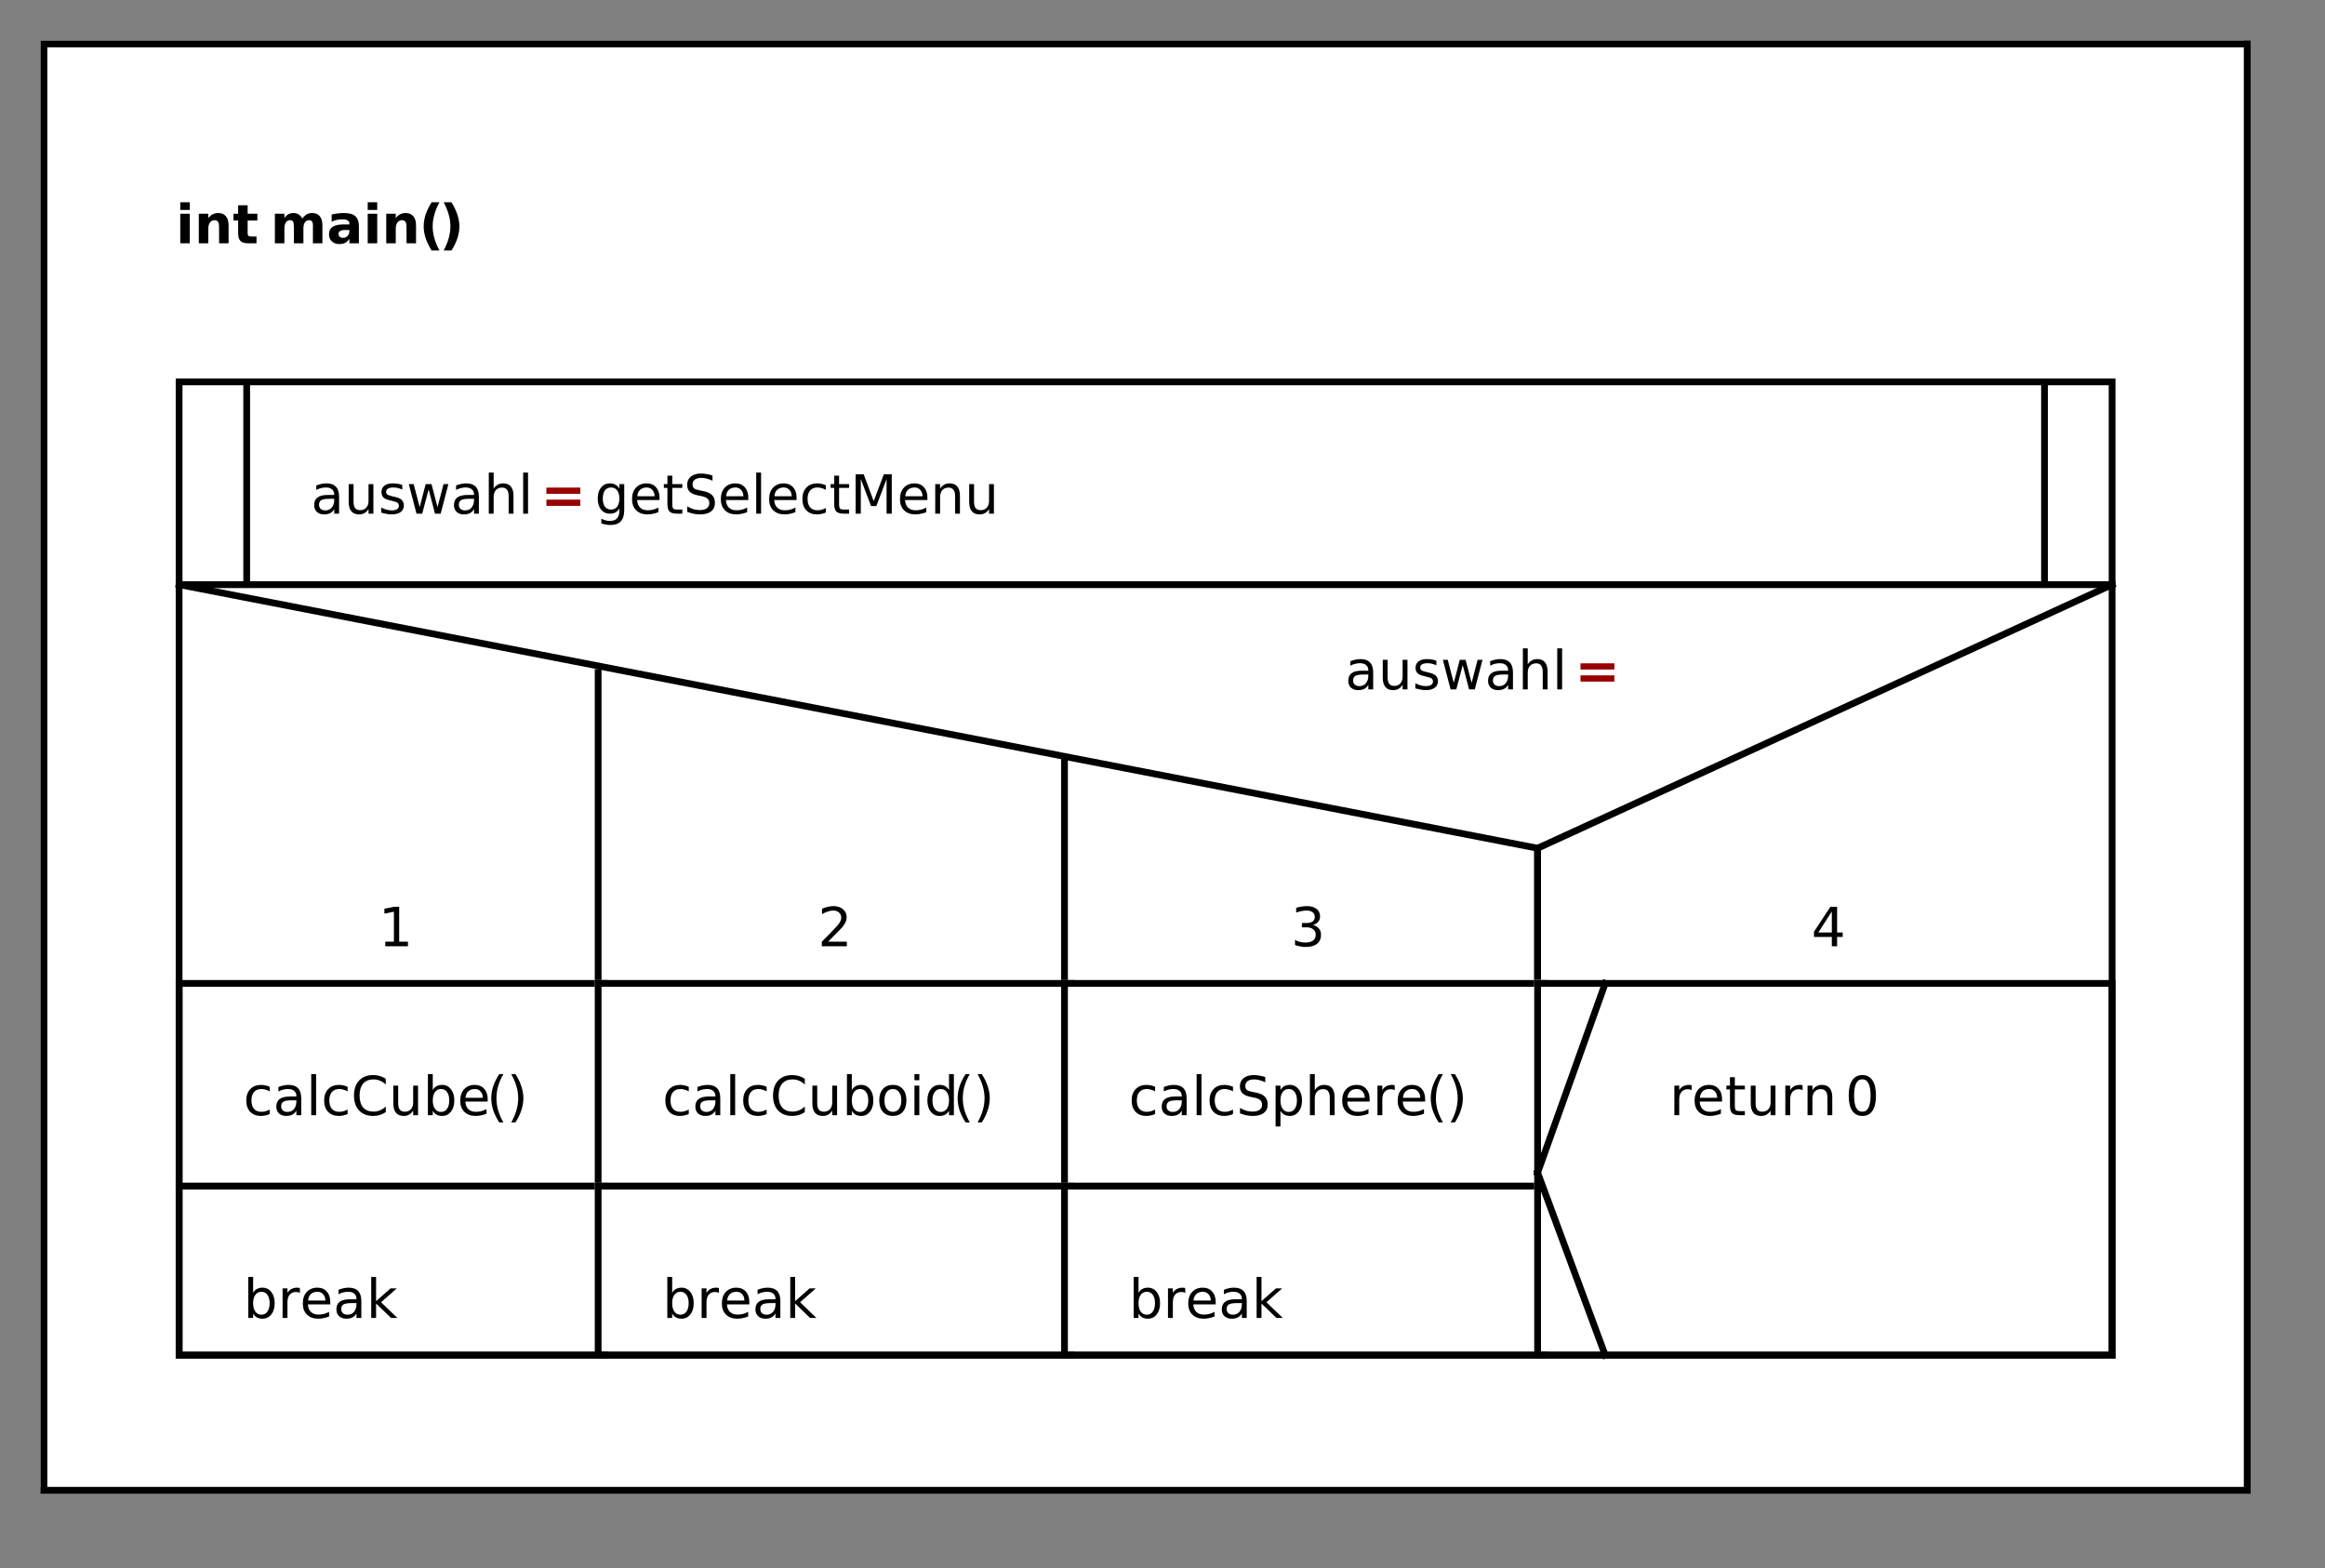 <?xml version="1.0" standalone="no"?>

<svg 
     version="1.1"
     baseProfile="full"
     xmlns="http://www.w3.org/2000/svg"
     xmlns:xlink="http://www.w3.org/1999/xlink"
     xmlns:ev="http://www.w3.org/2001/xml-events"
     x="0px"
     y="0px"
     width="344px"
     height="232px"
     viewBox="0 0 344 232"
     >
<rect x="0" y="0" width="344" height="232" fill="#808080" stroke="none"/>
<title></title>
<desc>Creator: FreeHEP Graphics2D Driver Producer: org.freehep.graphicsio.svg.SVGGraphics2D Revision: 12753  Source:  Date: Freitag, 17. April 2020 um 12:33:12 Mitteleuropäische Sommerzeit</desc>
<g stroke-dashoffset="0" stroke-linejoin="miter" stroke-dasharray="none" stroke-width="1" stroke-linecap="square" stroke-miterlimit="10">
<g fill="#ffffff" fill-rule="nonzero" fill-opacity="1" stroke="none">
  <path d="M 6 6 L 332 6 L 332 220 L 6 220 L 6 6 z"/>
</g> <!-- drawing style -->
<g fill="#000000" fill-rule="nonzero" fill-opacity="1" stroke="none">
  <path d="M 26.672 31.625 L 28.078 31.625 L 28.078 36 L 26.672 36 L 26.672 31.625 z M 26.672 29.922 L 28.078 29.922 L 28.078 31.062 L 26.672 31.062 L 26.672 29.922 z M 33.82 33.328 L 33.82 36 L 32.414 36 L 32.414 35.562 L 32.414 33.953 Q 32.414 33.391 32.383 33.188 Q 32.352 32.969 32.289 32.859 Q 32.211 32.719 32.07 32.656 Q 31.93 32.578 31.758 32.578 Q 31.32 32.578 31.07 32.922 Q 30.82 33.25 30.82 33.844 L 30.82 36 L 29.414 36 L 29.414 31.625 L 30.82 31.625 L 30.82 32.266 Q 31.133 31.875 31.477 31.703 Q 31.836 31.516 32.273 31.516 Q 33.023 31.516 33.414 31.984 Q 33.82 32.453 33.82 33.328 z M 36.641 30.375 L 36.641 31.625 L 38.078 31.625 L 38.078 32.625 L 36.641 32.625 L 36.641 34.484 Q 36.641 34.781 36.75 34.891 Q 36.875 35 37.234 35 L 37.953 35 L 37.953 36 L 36.766 36 Q 35.938 36 35.578 35.656 Q 35.234 35.312 35.234 34.484 L 35.234 32.625 L 34.547 32.625 L 34.547 31.625 L 35.234 31.625 L 35.234 30.375 L 36.641 30.375 z"/>
</g> <!-- drawing style -->
<g fill="#000000" fill-rule="nonzero" fill-opacity="1" stroke="none">
  <path d=""/>
</g> <!-- drawing style -->
<g fill="#000000" fill-rule="nonzero" fill-opacity="1" stroke="none">
  <path d="M 44.734 32.344 Q 45 31.938 45.359 31.734 Q 45.719 31.516 46.156 31.516 Q 46.922 31.516 47.312 31.984 Q 47.703 32.453 47.703 33.328 L 47.703 36 L 46.297 36 L 46.297 33.719 Q 46.297 33.672 46.297 33.625 Q 46.312 33.562 46.312 33.453 Q 46.312 32.984 46.172 32.781 Q 46.031 32.578 45.734 32.578 Q 45.328 32.578 45.109 32.906 Q 44.891 33.234 44.891 33.844 L 44.891 36 L 43.484 36 L 43.484 33.719 Q 43.484 32.984 43.359 32.781 Q 43.234 32.578 42.906 32.578 Q 42.516 32.578 42.297 32.906 Q 42.078 33.234 42.078 33.844 L 42.078 36 L 40.672 36 L 40.672 31.625 L 42.078 31.625 L 42.078 32.266 Q 42.328 31.891 42.656 31.703 Q 43 31.516 43.406 31.516 Q 43.859 31.516 44.203 31.734 Q 44.547 31.953 44.734 32.344 z M 50.977 34.031 Q 50.539 34.031 50.305 34.188 Q 50.086 34.328 50.086 34.609 Q 50.086 34.875 50.258 35.031 Q 50.445 35.188 50.758 35.188 Q 51.164 35.188 51.43 34.906 Q 51.695 34.609 51.695 34.188 L 51.695 34.031 L 50.977 34.031 z M 53.102 33.5 L 53.102 36 L 51.695 36 L 51.695 35.344 Q 51.414 35.75 51.055 35.938 Q 50.711 36.109 50.211 36.109 Q 49.523 36.109 49.102 35.719 Q 48.68 35.312 48.68 34.688 Q 48.68 33.922 49.211 33.562 Q 49.742 33.203 50.867 33.203 L 51.695 33.203 L 51.695 33.094 Q 51.695 32.75 51.43 32.609 Q 51.18 32.453 50.617 32.453 Q 50.164 32.453 49.773 32.547 Q 49.398 32.625 49.07 32.812 L 49.07 31.734 Q 49.508 31.625 49.961 31.578 Q 50.414 31.516 50.867 31.516 Q 52.055 31.516 52.57 31.984 Q 53.102 32.453 53.102 33.5 z M 54.406 31.625 L 55.812 31.625 L 55.812 36 L 54.406 36 L 54.406 31.625 z M 54.406 29.922 L 55.812 29.922 L 55.812 31.062 L 54.406 31.062 L 54.406 29.922 z M 61.555 33.328 L 61.555 36 L 60.148 36 L 60.148 35.562 L 60.148 33.953 Q 60.148 33.391 60.117 33.188 Q 60.086 32.969 60.023 32.859 Q 59.945 32.719 59.805 32.656 Q 59.664 32.578 59.492 32.578 Q 59.055 32.578 58.805 32.922 Q 58.555 33.25 58.555 33.844 L 58.555 36 L 57.148 36 L 57.148 31.625 L 58.555 31.625 L 58.555 32.266 Q 58.867 31.875 59.211 31.703 Q 59.57 31.516 60.008 31.516 Q 60.758 31.516 61.148 31.984 Q 61.555 32.453 61.555 33.328 z"/>
</g> <!-- drawing style -->
<g fill="#000000" fill-rule="nonzero" fill-opacity="1" stroke="none">
  <path d="M 65.016 37.062 L 63.859 37.062 Q 63.266 36.094 62.969 35.219 Q 62.688 34.344 62.688 33.5 Q 62.688 32.641 62.969 31.766 Q 63.266 30.891 63.859 29.922 L 65.016 29.922 Q 64.516 30.859 64.266 31.75 Q 64.016 32.625 64.016 33.484 Q 64.016 34.344 64.266 35.234 Q 64.516 36.125 65.016 37.062 z"/>
</g> <!-- drawing style -->
<g fill="#000000" fill-rule="nonzero" fill-opacity="1" stroke="none">
  <path d="M 65.641 37.062 Q 66.141 36.125 66.391 35.234 Q 66.641 34.344 66.641 33.484 Q 66.641 32.625 66.391 31.75 Q 66.141 30.859 65.641 29.922 L 66.797 29.922 Q 67.391 30.891 67.672 31.766 Q 67.969 32.641 67.969 33.5 Q 67.969 34.344 67.688 35.219 Q 67.406 36.094 66.797 37.062 L 65.641 37.062 z"/>
</g> <!-- drawing style -->
<g fill="#ffffff" fill-rule="nonzero" fill-opacity="1" stroke="none">
  <path d="M 26 56 L 312 56 L 312 86 L 26 86 L 26 56 z"/>
</g> <!-- drawing style -->
<g fill="#000000" fill-rule="nonzero" fill-opacity="1" stroke="none">
  <path d="M 48.75 73.797 Q 47.875 73.797 47.531 74 Q 47.203 74.203 47.203 74.672 Q 47.203 75.062 47.453 75.297 Q 47.703 75.516 48.141 75.516 Q 48.734 75.516 49.094 75.094 Q 49.453 74.656 49.453 73.953 L 49.453 73.797 L 48.75 73.797 z M 50.172 73.5 L 50.172 76 L 49.453 76 L 49.453 75.328 Q 49.219 75.734 48.844 75.922 Q 48.484 76.109 47.953 76.109 Q 47.281 76.109 46.875 75.734 Q 46.484 75.359 46.484 74.719 Q 46.484 73.984 46.969 73.609 Q 47.469 73.234 48.453 73.234 L 49.453 73.234 L 49.453 73.172 Q 49.453 72.672 49.125 72.406 Q 48.812 72.125 48.219 72.125 Q 47.844 72.125 47.484 72.219 Q 47.125 72.312 46.797 72.484 L 46.797 71.828 Q 47.203 71.672 47.562 71.594 Q 47.938 71.516 48.297 71.516 Q 49.234 71.516 49.703 72.016 Q 50.172 72.5 50.172 73.5 z M 51.59 74.266 L 51.59 71.625 L 52.309 71.625 L 52.309 74.25 Q 52.309 74.859 52.543 75.172 Q 52.793 75.484 53.277 75.484 Q 53.855 75.484 54.184 75.125 Q 54.527 74.75 54.527 74.109 L 54.527 71.625 L 55.246 71.625 L 55.246 76 L 54.527 76 L 54.527 75.328 Q 54.262 75.719 53.918 75.922 Q 53.574 76.109 53.121 76.109 Q 52.371 76.109 51.98 75.641 Q 51.59 75.172 51.59 74.266 z M 53.387 71.516 L 53.387 71.516 z M 59.52 71.75 L 59.52 72.438 Q 59.207 72.281 58.879 72.203 Q 58.551 72.125 58.207 72.125 Q 57.676 72.125 57.395 72.297 Q 57.129 72.453 57.129 72.781 Q 57.129 73.031 57.316 73.172 Q 57.52 73.312 58.098 73.438 L 58.348 73.5 Q 59.113 73.656 59.426 73.953 Q 59.754 74.25 59.754 74.797 Q 59.754 75.406 59.27 75.766 Q 58.785 76.109 57.941 76.109 Q 57.598 76.109 57.207 76.031 Q 56.832 75.969 56.41 75.844 L 56.41 75.094 Q 56.801 75.297 57.191 75.406 Q 57.582 75.516 57.957 75.516 Q 58.473 75.516 58.738 75.344 Q 59.02 75.156 59.02 74.844 Q 59.02 74.547 58.816 74.391 Q 58.613 74.234 57.957 74.094 L 57.707 74.031 Q 57.035 73.891 56.738 73.609 Q 56.441 73.312 56.441 72.812 Q 56.441 72.188 56.879 71.859 Q 57.316 71.516 58.113 71.516 Q 58.52 71.516 58.863 71.578 Q 59.223 71.641 59.52 71.75 z M 60.484 71.625 L 61.203 71.625 L 62.094 75.031 L 62.984 71.625 L 63.844 71.625 L 64.734 75.031 L 65.625 71.625 L 66.344 71.625 L 65.203 76 L 64.359 76 L 63.422 72.406 L 62.469 76 L 61.625 76 L 60.484 71.625 z M 69.434 73.797 Q 68.559 73.797 68.215 74 Q 67.887 74.203 67.887 74.672 Q 67.887 75.062 68.137 75.297 Q 68.387 75.516 68.824 75.516 Q 69.418 75.516 69.777 75.094 Q 70.137 74.656 70.137 73.953 L 70.137 73.797 L 69.434 73.797 z M 70.855 73.5 L 70.855 76 L 70.137 76 L 70.137 75.328 Q 69.902 75.734 69.527 75.922 Q 69.168 76.109 68.637 76.109 Q 67.965 76.109 67.559 75.734 Q 67.168 75.359 67.168 74.719 Q 67.168 73.984 67.652 73.609 Q 68.152 73.234 69.137 73.234 L 70.137 73.234 L 70.137 73.172 Q 70.137 72.672 69.809 72.406 Q 69.496 72.125 68.902 72.125 Q 68.527 72.125 68.168 72.219 Q 67.809 72.312 67.48 72.484 L 67.48 71.828 Q 67.887 71.672 68.246 71.594 Q 68.621 71.516 68.98 71.516 Q 69.918 71.516 70.387 72.016 Q 70.855 72.5 70.855 73.5 z M 75.977 73.359 L 75.977 76 L 75.258 76 L 75.258 73.375 Q 75.258 72.766 75.008 72.453 Q 74.773 72.141 74.289 72.141 Q 73.711 72.141 73.367 72.516 Q 73.039 72.891 73.039 73.531 L 73.039 76 L 72.32 76 L 72.32 69.922 L 73.039 69.922 L 73.039 72.297 Q 73.289 71.906 73.633 71.719 Q 73.992 71.516 74.445 71.516 Q 75.211 71.516 75.586 71.984 Q 75.977 72.453 75.977 73.359 z M 77.406 69.922 L 78.125 69.922 L 78.125 76 L 77.406 76 L 77.406 69.922 z"/>
</g> <!-- drawing style -->
<g fill="#000000" fill-rule="nonzero" fill-opacity="1" stroke="none">
  <path d=""/>
</g> <!-- drawing style -->
<g fill="#990000" fill-rule="nonzero" fill-opacity="1" stroke="none">
  <path d="M 80.844 72.141 L 85.859 72.141 L 85.859 73.062 L 80.844 73.062 L 80.844 72.141 z M 80.844 73.922 L 85.859 73.922 L 85.859 74.844 L 80.844 74.844 L 80.844 73.922 z"/>
</g> <!-- drawing style -->
<g fill="#000000" fill-rule="nonzero" fill-opacity="1" stroke="none">
  <path d=""/>
</g> <!-- drawing style -->
<g fill="#000000" fill-rule="nonzero" fill-opacity="1" stroke="none">
  <path d="M 91.641 73.766 Q 91.641 72.984 91.312 72.562 Q 90.984 72.125 90.406 72.125 Q 89.828 72.125 89.5 72.562 Q 89.188 72.984 89.188 73.766 Q 89.188 74.531 89.5 74.969 Q 89.828 75.391 90.406 75.391 Q 90.984 75.391 91.312 74.969 Q 91.641 74.531 91.641 73.766 z M 92.359 75.453 Q 92.359 76.578 91.859 77.125 Q 91.359 77.672 90.344 77.672 Q 89.953 77.672 89.609 77.609 Q 89.281 77.547 88.969 77.438 L 88.969 76.734 Q 89.281 76.906 89.594 76.984 Q 89.906 77.078 90.219 77.078 Q 90.938 77.078 91.281 76.703 Q 91.641 76.328 91.641 75.578 L 91.641 75.234 Q 91.406 75.609 91.062 75.812 Q 90.719 76 90.234 76 Q 89.422 76 88.922 75.391 Q 88.438 74.766 88.438 73.766 Q 88.438 72.75 88.922 72.141 Q 89.422 71.516 90.234 71.516 Q 90.719 71.516 91.062 71.719 Q 91.406 71.906 91.641 72.281 L 91.641 71.625 L 92.359 71.625 L 92.359 75.453 z M 97.578 73.625 L 97.578 73.984 L 94.266 73.984 Q 94.312 74.719 94.719 75.109 Q 95.125 75.5 95.828 75.5 Q 96.25 75.5 96.641 75.406 Q 97.031 75.297 97.406 75.094 L 97.406 75.781 Q 97.016 75.938 96.609 76.016 Q 96.203 76.109 95.797 76.109 Q 94.75 76.109 94.125 75.5 Q 93.516 74.891 93.516 73.859 Q 93.516 72.781 94.094 72.156 Q 94.688 71.516 95.672 71.516 Q 96.547 71.516 97.062 72.094 Q 97.578 72.656 97.578 73.625 z M 96.859 73.422 Q 96.844 72.828 96.516 72.484 Q 96.203 72.125 95.672 72.125 Q 95.078 72.125 94.703 72.469 Q 94.344 72.812 94.297 73.422 L 96.859 73.422 z M 99.469 70.375 L 99.469 71.625 L 100.953 71.625 L 100.953 72.188 L 99.469 72.188 L 99.469 74.562 Q 99.469 75.094 99.609 75.25 Q 99.766 75.391 100.203 75.391 L 100.953 75.391 L 100.953 76 L 100.203 76 Q 99.375 76 99.062 75.688 Q 98.75 75.375 98.75 74.562 L 98.75 72.188 L 98.219 72.188 L 98.219 71.625 L 98.75 71.625 L 98.75 70.375 L 99.469 70.375 z M 105.418 70.359 L 105.418 71.125 Q 104.965 70.906 104.559 70.812 Q 104.168 70.703 103.809 70.703 Q 103.152 70.703 102.809 70.953 Q 102.465 71.203 102.465 71.656 Q 102.465 72.047 102.684 72.25 Q 102.918 72.438 103.574 72.562 L 104.043 72.656 Q 104.934 72.828 105.355 73.25 Q 105.777 73.672 105.777 74.391 Q 105.777 75.234 105.199 75.672 Q 104.637 76.109 103.543 76.109 Q 103.121 76.109 102.652 76.016 Q 102.184 75.922 101.684 75.734 L 101.684 74.922 Q 102.168 75.203 102.621 75.344 Q 103.09 75.469 103.543 75.469 Q 104.215 75.469 104.574 75.203 Q 104.949 74.938 104.949 74.453 Q 104.949 74.016 104.684 73.781 Q 104.418 73.531 103.824 73.406 L 103.34 73.312 Q 102.449 73.141 102.059 72.766 Q 101.668 72.391 101.668 71.719 Q 101.668 70.953 102.215 70.516 Q 102.762 70.062 103.715 70.062 Q 104.121 70.062 104.543 70.141 Q 104.98 70.203 105.418 70.359 z M 110.715 73.625 L 110.715 73.984 L 107.402 73.984 Q 107.449 74.719 107.855 75.109 Q 108.262 75.5 108.965 75.5 Q 109.387 75.5 109.777 75.406 Q 110.168 75.297 110.543 75.094 L 110.543 75.781 Q 110.152 75.938 109.746 76.016 Q 109.34 76.109 108.934 76.109 Q 107.887 76.109 107.262 75.5 Q 106.652 74.891 106.652 73.859 Q 106.652 72.781 107.23 72.156 Q 107.824 71.516 108.809 71.516 Q 109.684 71.516 110.199 72.094 Q 110.715 72.656 110.715 73.625 z M 109.996 73.422 Q 109.98 72.828 109.652 72.484 Q 109.34 72.125 108.809 72.125 Q 108.215 72.125 107.84 72.469 Q 107.48 72.812 107.434 73.422 L 109.996 73.422 z M 111.887 69.922 L 112.605 69.922 L 112.605 76 L 111.887 76 L 111.887 69.922 z M 117.859 73.625 L 117.859 73.984 L 114.547 73.984 Q 114.594 74.719 115 75.109 Q 115.406 75.5 116.109 75.5 Q 116.531 75.5 116.922 75.406 Q 117.312 75.297 117.688 75.094 L 117.688 75.781 Q 117.297 75.938 116.891 76.016 Q 116.484 76.109 116.078 76.109 Q 115.031 76.109 114.406 75.5 Q 113.797 74.891 113.797 73.859 Q 113.797 72.781 114.375 72.156 Q 114.969 71.516 115.953 71.516 Q 116.828 71.516 117.344 72.094 Q 117.859 72.656 117.859 73.625 z M 117.141 73.422 Q 117.125 72.828 116.797 72.484 Q 116.484 72.125 115.953 72.125 Q 115.359 72.125 114.984 72.469 Q 114.625 72.812 114.578 73.422 L 117.141 73.422 z M 122.188 71.797 L 122.188 72.469 Q 121.875 72.297 121.562 72.219 Q 121.266 72.125 120.953 72.125 Q 120.25 72.125 119.859 72.578 Q 119.484 73.016 119.484 73.812 Q 119.484 74.609 119.859 75.062 Q 120.25 75.5 120.953 75.5 Q 121.266 75.5 121.562 75.422 Q 121.875 75.328 122.188 75.172 L 122.188 75.828 Q 121.891 75.969 121.562 76.031 Q 121.234 76.109 120.875 76.109 Q 119.891 76.109 119.297 75.5 Q 118.719 74.875 118.719 73.812 Q 118.719 72.75 119.312 72.141 Q 119.906 71.516 120.922 71.516 Q 121.25 71.516 121.562 71.594 Q 121.891 71.656 122.188 71.797 z M 124.148 70.375 L 124.148 71.625 L 125.633 71.625 L 125.633 72.188 L 124.148 72.188 L 124.148 74.562 Q 124.148 75.094 124.289 75.25 Q 124.445 75.391 124.883 75.391 L 125.633 75.391 L 125.633 76 L 124.883 76 Q 124.055 76 123.742 75.688 Q 123.43 75.375 123.43 74.562 L 123.43 72.188 L 122.898 72.188 L 122.898 71.625 L 123.43 71.625 L 123.43 70.375 L 124.148 70.375 z M 126.598 70.172 L 127.785 70.172 L 129.27 74.141 L 130.77 70.172 L 131.941 70.172 L 131.941 76 L 131.176 76 L 131.176 70.875 L 129.66 74.875 L 128.879 74.875 L 127.363 70.875 L 127.363 76 L 126.598 76 L 126.598 70.172 z M 137.219 73.625 L 137.219 73.984 L 133.906 73.984 Q 133.953 74.719 134.359 75.109 Q 134.766 75.5 135.469 75.5 Q 135.891 75.5 136.281 75.406 Q 136.672 75.297 137.047 75.094 L 137.047 75.781 Q 136.656 75.938 136.25 76.016 Q 135.844 76.109 135.438 76.109 Q 134.391 76.109 133.766 75.5 Q 133.156 74.891 133.156 73.859 Q 133.156 72.781 133.734 72.156 Q 134.328 71.516 135.312 71.516 Q 136.188 71.516 136.703 72.094 Q 137.219 72.656 137.219 73.625 z M 136.5 73.422 Q 136.484 72.828 136.156 72.484 Q 135.844 72.125 135.312 72.125 Q 134.719 72.125 134.344 72.469 Q 133.984 72.812 133.938 73.422 L 136.5 73.422 z M 142.031 73.359 L 142.031 76 L 141.312 76 L 141.312 73.375 Q 141.312 72.766 141.062 72.453 Q 140.828 72.141 140.344 72.141 Q 139.766 72.141 139.422 72.516 Q 139.094 72.891 139.094 73.531 L 139.094 76 L 138.375 76 L 138.375 71.625 L 139.094 71.625 L 139.094 72.297 Q 139.344 71.906 139.688 71.719 Q 140.047 71.516 140.5 71.516 Q 141.266 71.516 141.641 71.984 Q 142.031 72.453 142.031 73.359 z M 143.398 74.266 L 143.398 71.625 L 144.117 71.625 L 144.117 74.25 Q 144.117 74.859 144.352 75.172 Q 144.602 75.484 145.086 75.484 Q 145.664 75.484 145.992 75.125 Q 146.336 74.75 146.336 74.109 L 146.336 71.625 L 147.055 71.625 L 147.055 76 L 146.336 76 L 146.336 75.328 Q 146.07 75.719 145.727 75.922 Q 145.383 76.109 144.93 76.109 Q 144.18 76.109 143.789 75.641 Q 143.398 75.172 143.398 74.266 z M 145.195 71.516 L 145.195 71.516 z"/>
</g> <!-- drawing style -->
<g stroke-opacity="1" fill="none" stroke="#000000">
  <path d="M 36.5 56.5 L 36.5 86.5"/>
</g> <!-- drawing style -->
<g stroke-opacity="1" fill="none" stroke="#000000">
  <path d="M 302.5 56.5 L 302.5 86.5"/>
</g> <!-- drawing style -->
<g stroke-opacity="1" fill="none" stroke="#000000">
  <path d="M 26.5 56.5 L 312.5 56.5 L 312.5 86.5 L 26.5 86.5 L 26.5 56.5 z"/>
</g> <!-- drawing style -->
<g fill="#ffffff" fill-rule="nonzero" fill-opacity="1" stroke="none">
  <path d="M 27 87 L 312 87 L 312 146 L 27 146 L 27 87 z"/>
</g> <!-- drawing style -->
<g fill="#000000" fill-rule="nonzero" fill-opacity="1" stroke="none">
  <path d="M 201.75 99.797 Q 200.875 99.797 200.531 100 Q 200.203 100.203 200.203 100.672 Q 200.203 101.062 200.453 101.297 Q 200.703 101.516 201.141 101.516 Q 201.734 101.516 202.094 101.094 Q 202.453 100.656 202.453 99.953 L 202.453 99.797 L 201.75 99.797 z M 203.172 99.5 L 203.172 102 L 202.453 102 L 202.453 101.328 Q 202.219 101.734 201.844 101.922 Q 201.484 102.109 200.953 102.109 Q 200.281 102.109 199.875 101.734 Q 199.484 101.359 199.484 100.719 Q 199.484 99.984 199.969 99.609 Q 200.469 99.234 201.453 99.234 L 202.453 99.234 L 202.453 99.172 Q 202.453 98.672 202.125 98.406 Q 201.812 98.125 201.219 98.125 Q 200.844 98.125 200.484 98.219 Q 200.125 98.312 199.797 98.484 L 199.797 97.828 Q 200.203 97.672 200.562 97.594 Q 200.938 97.516 201.297 97.516 Q 202.234 97.516 202.703 98.016 Q 203.172 98.5 203.172 99.5 z M 204.59 100.266 L 204.59 97.625 L 205.309 97.625 L 205.309 100.25 Q 205.309 100.859 205.543 101.172 Q 205.793 101.484 206.277 101.484 Q 206.855 101.484 207.184 101.125 Q 207.527 100.75 207.527 100.109 L 207.527 97.625 L 208.246 97.625 L 208.246 102 L 207.527 102 L 207.527 101.328 Q 207.262 101.719 206.918 101.922 Q 206.574 102.109 206.121 102.109 Q 205.371 102.109 204.98 101.641 Q 204.59 101.172 204.59 100.266 z M 206.387 97.516 L 206.387 97.516 z M 212.52 97.75 L 212.52 98.438 Q 212.207 98.281 211.879 98.203 Q 211.551 98.125 211.207 98.125 Q 210.676 98.125 210.395 98.297 Q 210.129 98.453 210.129 98.781 Q 210.129 99.031 210.316 99.172 Q 210.52 99.312 211.098 99.438 L 211.348 99.5 Q 212.113 99.656 212.426 99.953 Q 212.754 100.25 212.754 100.797 Q 212.754 101.406 212.27 101.766 Q 211.785 102.109 210.941 102.109 Q 210.598 102.109 210.207 102.031 Q 209.832 101.969 209.41 101.844 L 209.41 101.094 Q 209.801 101.297 210.191 101.406 Q 210.582 101.516 210.957 101.516 Q 211.473 101.516 211.738 101.344 Q 212.02 101.156 212.02 100.844 Q 212.02 100.547 211.816 100.391 Q 211.613 100.234 210.957 100.094 L 210.707 100.031 Q 210.035 99.891 209.738 99.609 Q 209.441 99.312 209.441 98.812 Q 209.441 98.188 209.879 97.859 Q 210.316 97.516 211.113 97.516 Q 211.52 97.516 211.863 97.578 Q 212.223 97.641 212.52 97.75 z M 213.484 97.625 L 214.203 97.625 L 215.094 101.031 L 215.984 97.625 L 216.844 97.625 L 217.734 101.031 L 218.625 97.625 L 219.344 97.625 L 218.203 102 L 217.359 102 L 216.422 98.406 L 215.469 102 L 214.625 102 L 213.484 97.625 z M 222.434 99.797 Q 221.559 99.797 221.215 100 Q 220.887 100.203 220.887 100.672 Q 220.887 101.062 221.137 101.297 Q 221.387 101.516 221.824 101.516 Q 222.418 101.516 222.777 101.094 Q 223.137 100.656 223.137 99.953 L 223.137 99.797 L 222.434 99.797 z M 223.855 99.5 L 223.855 102 L 223.137 102 L 223.137 101.328 Q 222.902 101.734 222.527 101.922 Q 222.168 102.109 221.637 102.109 Q 220.965 102.109 220.559 101.734 Q 220.168 101.359 220.168 100.719 Q 220.168 99.984 220.652 99.609 Q 221.152 99.234 222.137 99.234 L 223.137 99.234 L 223.137 99.172 Q 223.137 98.672 222.809 98.406 Q 222.496 98.125 221.902 98.125 Q 221.527 98.125 221.168 98.219 Q 220.809 98.312 220.48 98.484 L 220.48 97.828 Q 220.887 97.672 221.246 97.594 Q 221.621 97.516 221.98 97.516 Q 222.918 97.516 223.387 98.016 Q 223.855 98.5 223.855 99.5 z M 228.977 99.359 L 228.977 102 L 228.258 102 L 228.258 99.375 Q 228.258 98.766 228.008 98.453 Q 227.773 98.141 227.289 98.141 Q 226.711 98.141 226.367 98.516 Q 226.039 98.891 226.039 99.531 L 226.039 102 L 225.32 102 L 225.32 95.922 L 226.039 95.922 L 226.039 98.297 Q 226.289 97.906 226.633 97.719 Q 226.992 97.516 227.445 97.516 Q 228.211 97.516 228.586 97.984 Q 228.977 98.453 228.977 99.359 z M 230.406 95.922 L 231.125 95.922 L 231.125 102 L 230.406 102 L 230.406 95.922 z"/>
</g> <!-- drawing style -->
<g fill="#000000" fill-rule="nonzero" fill-opacity="1" stroke="none">
  <path d=""/>
</g> <!-- drawing style -->
<g fill="#990000" fill-rule="nonzero" fill-opacity="1" stroke="none">
  <path d="M 233.844 98.141 L 238.859 98.141 L 238.859 99.062 L 233.844 99.062 L 233.844 98.141 z M 233.844 99.922 L 238.859 99.922 L 238.859 100.844 L 233.844 100.844 L 233.844 99.922 z"/>
</g> <!-- drawing style -->
<g stroke-opacity="1" fill="none" stroke="#000000">
  <path d="M 26.5 86.5 L 227.5 125.5"/>
</g> <!-- drawing style -->
<g stroke-opacity="1" fill="none" stroke="#000000">
  <path d="M 227.5 125.5 L 227.5 145.5"/>
</g> <!-- drawing style -->
<g stroke-opacity="1" fill="none" stroke="#000000">
  <path d="M 227.5 145.5 L 227.5 125.5"/>
</g> <!-- drawing style -->
<g stroke-opacity="1" fill="none" stroke="#000000">
  <path d="M 227.5 125.5 L 312.5 86.5"/>
</g> <!-- drawing style -->
<g fill="#ffffff" fill-rule="nonzero" fill-opacity="1" stroke="none">
  <path d="M 26 145 L 89 145 L 89 175 L 26 175 L 26 145 z"/>
</g> <!-- drawing style -->
<g fill="#000000" fill-rule="nonzero" fill-opacity="1" stroke="none">
  <path d="M 39.906 160.797 L 39.906 161.469 Q 39.594 161.297 39.281 161.219 Q 38.984 161.125 38.672 161.125 Q 37.969 161.125 37.578 161.578 Q 37.203 162.016 37.203 162.812 Q 37.203 163.609 37.578 164.062 Q 37.969 164.5 38.672 164.5 Q 38.984 164.5 39.281 164.422 Q 39.594 164.328 39.906 164.172 L 39.906 164.828 Q 39.609 164.969 39.281 165.031 Q 38.953 165.109 38.594 165.109 Q 37.609 165.109 37.016 164.5 Q 36.438 163.875 36.438 162.812 Q 36.438 161.75 37.031 161.141 Q 37.625 160.516 38.641 160.516 Q 38.969 160.516 39.281 160.594 Q 39.609 160.656 39.906 160.797 z M 43.148 162.797 Q 42.273 162.797 41.93 163 Q 41.602 163.203 41.602 163.672 Q 41.602 164.062 41.852 164.297 Q 42.102 164.516 42.539 164.516 Q 43.133 164.516 43.492 164.094 Q 43.852 163.656 43.852 162.953 L 43.852 162.797 L 43.148 162.797 z M 44.57 162.5 L 44.57 165 L 43.852 165 L 43.852 164.328 Q 43.617 164.734 43.242 164.922 Q 42.883 165.109 42.352 165.109 Q 41.68 165.109 41.273 164.734 Q 40.883 164.359 40.883 163.719 Q 40.883 162.984 41.367 162.609 Q 41.867 162.234 42.852 162.234 L 43.852 162.234 L 43.852 162.172 Q 43.852 161.672 43.523 161.406 Q 43.211 161.125 42.617 161.125 Q 42.242 161.125 41.883 161.219 Q 41.523 161.312 41.195 161.484 L 41.195 160.828 Q 41.602 160.672 41.961 160.594 Q 42.336 160.516 42.695 160.516 Q 43.633 160.516 44.102 161.016 Q 44.57 161.5 44.57 162.5 z M 46.051 158.922 L 46.77 158.922 L 46.77 165 L 46.051 165 L 46.051 158.922 z M 51.43 160.797 L 51.43 161.469 Q 51.117 161.297 50.805 161.219 Q 50.508 161.125 50.195 161.125 Q 49.492 161.125 49.102 161.578 Q 48.727 162.016 48.727 162.812 Q 48.727 163.609 49.102 164.062 Q 49.492 164.5 50.195 164.5 Q 50.508 164.5 50.805 164.422 Q 51.117 164.328 51.43 164.172 L 51.43 164.828 Q 51.133 164.969 50.805 165.031 Q 50.477 165.109 50.117 165.109 Q 49.133 165.109 48.539 164.5 Q 47.961 163.875 47.961 162.812 Q 47.961 161.75 48.555 161.141 Q 49.148 160.516 50.164 160.516 Q 50.492 160.516 50.805 160.594 Q 51.133 160.656 51.43 160.797 z M 57.078 159.609 L 57.078 160.453 Q 56.672 160.078 56.219 159.891 Q 55.781 159.703 55.266 159.703 Q 54.266 159.703 53.734 160.328 Q 53.203 160.938 53.203 162.094 Q 53.203 163.234 53.734 163.859 Q 54.266 164.469 55.266 164.469 Q 55.781 164.469 56.219 164.281 Q 56.672 164.094 57.078 163.719 L 57.078 164.547 Q 56.656 164.828 56.188 164.969 Q 55.734 165.109 55.219 165.109 Q 53.891 165.109 53.125 164.297 Q 52.375 163.484 52.375 162.094 Q 52.375 160.688 53.125 159.875 Q 53.891 159.062 55.219 159.062 Q 55.75 159.062 56.203 159.203 Q 56.672 159.344 57.078 159.609 z M 58.195 163.266 L 58.195 160.625 L 58.914 160.625 L 58.914 163.25 Q 58.914 163.859 59.148 164.172 Q 59.398 164.484 59.883 164.484 Q 60.461 164.484 60.789 164.125 Q 61.133 163.75 61.133 163.109 L 61.133 160.625 L 61.852 160.625 L 61.852 165 L 61.133 165 L 61.133 164.328 Q 60.867 164.719 60.523 164.922 Q 60.18 165.109 59.727 165.109 Q 58.977 165.109 58.586 164.641 Q 58.195 164.172 58.195 163.266 z M 59.992 160.516 L 59.992 160.516 z M 66.469 162.812 Q 66.469 162.016 66.141 161.578 Q 65.828 161.125 65.25 161.125 Q 64.688 161.125 64.359 161.578 Q 64.031 162.016 64.031 162.812 Q 64.031 163.609 64.359 164.062 Q 64.688 164.516 65.25 164.516 Q 65.828 164.516 66.141 164.062 Q 66.469 163.609 66.469 162.812 z M 64.031 161.281 Q 64.25 160.891 64.594 160.703 Q 64.953 160.516 65.422 160.516 Q 66.219 160.516 66.719 161.156 Q 67.219 161.781 67.219 162.812 Q 67.219 163.844 66.719 164.484 Q 66.219 165.109 65.422 165.109 Q 64.953 165.109 64.594 164.922 Q 64.25 164.734 64.031 164.344 L 64.031 165 L 63.312 165 L 63.312 158.922 L 64.031 158.922 L 64.031 161.281 z M 72.156 162.625 L 72.156 162.984 L 68.844 162.984 Q 68.891 163.719 69.297 164.109 Q 69.703 164.5 70.406 164.5 Q 70.828 164.5 71.219 164.406 Q 71.609 164.297 71.984 164.094 L 71.984 164.781 Q 71.594 164.938 71.188 165.016 Q 70.781 165.109 70.375 165.109 Q 69.328 165.109 68.703 164.5 Q 68.094 163.891 68.094 162.859 Q 68.094 161.781 68.672 161.156 Q 69.266 160.516 70.25 160.516 Q 71.125 160.516 71.641 161.094 Q 72.156 161.656 72.156 162.625 z M 71.438 162.422 Q 71.422 161.828 71.094 161.484 Q 70.781 161.125 70.25 161.125 Q 69.656 161.125 69.281 161.469 Q 68.922 161.812 68.875 162.422 L 71.438 162.422 z"/>
</g> <!-- drawing style -->
<g fill="#000000" fill-rule="nonzero" fill-opacity="1" stroke="none">
  <path d="M 74.484 158.922 Q 73.953 159.828 73.703 160.703 Q 73.453 161.578 73.453 162.484 Q 73.453 163.391 73.703 164.281 Q 73.969 165.156 74.484 166.062 L 73.859 166.062 Q 73.266 165.141 72.969 164.25 Q 72.688 163.359 72.688 162.484 Q 72.688 161.609 72.969 160.734 Q 73.266 159.844 73.859 158.922 L 74.484 158.922 z"/>
</g> <!-- drawing style -->
<g fill="#000000" fill-rule="nonzero" fill-opacity="1" stroke="none">
  <path d="M 75.641 158.922 L 76.266 158.922 Q 76.859 159.844 77.141 160.734 Q 77.438 161.609 77.438 162.484 Q 77.438 163.359 77.141 164.25 Q 76.859 165.141 76.266 166.062 L 75.641 166.062 Q 76.156 165.156 76.406 164.281 Q 76.672 163.391 76.672 162.484 Q 76.672 161.578 76.406 160.703 Q 76.156 159.828 75.641 158.922 z"/>
</g> <!-- drawing style -->
<g stroke-opacity="1" fill="none" stroke="#000000">
  <path d="M 26.5 145.5 L 89.5 145.5 L 89.5 175.5 L 26.5 175.5 L 26.5 145.5 z"/>
</g> <!-- drawing style -->
<g fill="#ffffff" fill-rule="nonzero" fill-opacity="1" stroke="none">
  <path d="M 26 175 L 89 175 L 89 200 L 26 200 L 26 175 z"/>
</g> <!-- drawing style -->
<g fill="#000000" fill-rule="nonzero" fill-opacity="1" stroke="none">
  <path d="M 39.891 192.812 Q 39.891 192.016 39.562 191.578 Q 39.25 191.125 38.672 191.125 Q 38.109 191.125 37.781 191.578 Q 37.453 192.016 37.453 192.812 Q 37.453 193.609 37.781 194.062 Q 38.109 194.516 38.672 194.516 Q 39.25 194.516 39.562 194.062 Q 39.891 193.609 39.891 192.812 z M 37.453 191.281 Q 37.672 190.891 38.016 190.703 Q 38.375 190.516 38.844 190.516 Q 39.641 190.516 40.141 191.156 Q 40.641 191.781 40.641 192.812 Q 40.641 193.844 40.141 194.484 Q 39.641 195.109 38.844 195.109 Q 38.375 195.109 38.016 194.922 Q 37.672 194.734 37.453 194.344 L 37.453 195 L 36.734 195 L 36.734 188.922 L 37.453 188.922 L 37.453 191.281 z M 44.375 191.297 Q 44.25 191.219 44.109 191.188 Q 43.969 191.156 43.797 191.156 Q 43.188 191.156 42.859 191.562 Q 42.531 191.953 42.531 192.688 L 42.531 195 L 41.812 195 L 41.812 190.625 L 42.531 190.625 L 42.531 191.297 Q 42.75 190.906 43.109 190.719 Q 43.484 190.516 44 190.516 Q 44.078 190.516 44.156 190.531 Q 44.25 190.531 44.359 190.562 L 44.375 191.297 z M 48.867 192.625 L 48.867 192.984 L 45.555 192.984 Q 45.602 193.719 46.008 194.109 Q 46.414 194.5 47.117 194.5 Q 47.539 194.5 47.93 194.406 Q 48.32 194.297 48.695 194.094 L 48.695 194.781 Q 48.305 194.938 47.898 195.016 Q 47.492 195.109 47.086 195.109 Q 46.039 195.109 45.414 194.5 Q 44.805 193.891 44.805 192.859 Q 44.805 191.781 45.383 191.156 Q 45.977 190.516 46.961 190.516 Q 47.836 190.516 48.352 191.094 Q 48.867 191.656 48.867 192.625 z M 48.148 192.422 Q 48.133 191.828 47.805 191.484 Q 47.492 191.125 46.961 191.125 Q 46.367 191.125 45.992 191.469 Q 45.633 191.812 45.586 192.422 L 48.148 192.422 z M 52.039 192.797 Q 51.164 192.797 50.82 193 Q 50.492 193.203 50.492 193.672 Q 50.492 194.062 50.742 194.297 Q 50.992 194.516 51.43 194.516 Q 52.023 194.516 52.383 194.094 Q 52.742 193.656 52.742 192.953 L 52.742 192.797 L 52.039 192.797 z M 53.461 192.5 L 53.461 195 L 52.742 195 L 52.742 194.328 Q 52.508 194.734 52.133 194.922 Q 51.773 195.109 51.242 195.109 Q 50.57 195.109 50.164 194.734 Q 49.773 194.359 49.773 193.719 Q 49.773 192.984 50.258 192.609 Q 50.758 192.234 51.742 192.234 L 52.742 192.234 L 52.742 192.172 Q 52.742 191.672 52.414 191.406 Q 52.102 191.125 51.508 191.125 Q 51.133 191.125 50.773 191.219 Q 50.414 191.312 50.086 191.484 L 50.086 190.828 Q 50.492 190.672 50.852 190.594 Q 51.227 190.516 51.586 190.516 Q 52.523 190.516 52.992 191.016 Q 53.461 191.5 53.461 192.5 z M 54.926 188.922 L 55.645 188.922 L 55.645 192.516 L 57.785 190.625 L 58.707 190.625 L 56.379 192.672 L 58.801 195 L 57.863 195 L 55.645 192.859 L 55.645 195 L 54.926 195 L 54.926 188.922 z"/>
</g> <!-- drawing style -->
<g stroke-opacity="1" fill="none" stroke="#000000">
  <path d="M 26.5 175.5 L 89.5 175.5 L 89.5 200.5 L 26.5 200.5 L 26.5 175.5 z"/>
</g> <!-- drawing style -->
<g fill="#000000" fill-rule="nonzero" fill-opacity="1" stroke="none">
  <path d="M 57 139.328 L 58.281 139.328 L 58.281 134.891 L 56.875 135.172 L 56.875 134.453 L 58.281 134.172 L 59.062 134.172 L 59.062 139.328 L 60.359 139.328 L 60.359 140 L 57 140 L 57 139.328 z"/>
</g> <!-- drawing style -->
<g stroke-opacity="1" fill="none" stroke="#000000">
  <path d="M 88.5 145.5 L 88.5 99.5"/>
</g> <!-- drawing style -->
<g fill="#ffffff" fill-rule="nonzero" fill-opacity="1" stroke="none">
  <path d="M 88 145 L 158 145 L 158 175 L 88 175 L 88 145 z"/>
</g> <!-- drawing style -->
<g fill="#000000" fill-rule="nonzero" fill-opacity="1" stroke="none">
  <path d="M 101.906 160.797 L 101.906 161.469 Q 101.594 161.297 101.281 161.219 Q 100.984 161.125 100.672 161.125 Q 99.969 161.125 99.578 161.578 Q 99.203 162.016 99.203 162.812 Q 99.203 163.609 99.578 164.062 Q 99.969 164.5 100.672 164.5 Q 100.984 164.5 101.281 164.422 Q 101.594 164.328 101.906 164.172 L 101.906 164.828 Q 101.609 164.969 101.281 165.031 Q 100.953 165.109 100.594 165.109 Q 99.609 165.109 99.016 164.5 Q 98.438 163.875 98.438 162.812 Q 98.438 161.75 99.031 161.141 Q 99.625 160.516 100.641 160.516 Q 100.969 160.516 101.281 160.594 Q 101.609 160.656 101.906 160.797 z M 105.148 162.797 Q 104.273 162.797 103.93 163 Q 103.602 163.203 103.602 163.672 Q 103.602 164.062 103.852 164.297 Q 104.102 164.516 104.539 164.516 Q 105.133 164.516 105.492 164.094 Q 105.852 163.656 105.852 162.953 L 105.852 162.797 L 105.148 162.797 z M 106.57 162.5 L 106.57 165 L 105.852 165 L 105.852 164.328 Q 105.617 164.734 105.242 164.922 Q 104.883 165.109 104.352 165.109 Q 103.68 165.109 103.273 164.734 Q 102.883 164.359 102.883 163.719 Q 102.883 162.984 103.367 162.609 Q 103.867 162.234 104.852 162.234 L 105.852 162.234 L 105.852 162.172 Q 105.852 161.672 105.523 161.406 Q 105.211 161.125 104.617 161.125 Q 104.242 161.125 103.883 161.219 Q 103.523 161.312 103.195 161.484 L 103.195 160.828 Q 103.602 160.672 103.961 160.594 Q 104.336 160.516 104.695 160.516 Q 105.633 160.516 106.102 161.016 Q 106.57 161.5 106.57 162.5 z M 108.051 158.922 L 108.77 158.922 L 108.77 165 L 108.051 165 L 108.051 158.922 z M 113.43 160.797 L 113.43 161.469 Q 113.117 161.297 112.805 161.219 Q 112.508 161.125 112.195 161.125 Q 111.492 161.125 111.102 161.578 Q 110.727 162.016 110.727 162.812 Q 110.727 163.609 111.102 164.062 Q 111.492 164.5 112.195 164.5 Q 112.508 164.5 112.805 164.422 Q 113.117 164.328 113.43 164.172 L 113.43 164.828 Q 113.133 164.969 112.805 165.031 Q 112.477 165.109 112.117 165.109 Q 111.133 165.109 110.539 164.5 Q 109.961 163.875 109.961 162.812 Q 109.961 161.75 110.555 161.141 Q 111.148 160.516 112.164 160.516 Q 112.492 160.516 112.805 160.594 Q 113.133 160.656 113.43 160.797 z M 119.078 159.609 L 119.078 160.453 Q 118.672 160.078 118.219 159.891 Q 117.781 159.703 117.266 159.703 Q 116.266 159.703 115.734 160.328 Q 115.203 160.938 115.203 162.094 Q 115.203 163.234 115.734 163.859 Q 116.266 164.469 117.266 164.469 Q 117.781 164.469 118.219 164.281 Q 118.672 164.094 119.078 163.719 L 119.078 164.547 Q 118.656 164.828 118.188 164.969 Q 117.734 165.109 117.219 165.109 Q 115.891 165.109 115.125 164.297 Q 114.375 163.484 114.375 162.094 Q 114.375 160.688 115.125 159.875 Q 115.891 159.062 117.219 159.062 Q 117.75 159.062 118.203 159.203 Q 118.672 159.344 119.078 159.609 z M 120.195 163.266 L 120.195 160.625 L 120.914 160.625 L 120.914 163.25 Q 120.914 163.859 121.148 164.172 Q 121.398 164.484 121.883 164.484 Q 122.461 164.484 122.789 164.125 Q 123.133 163.75 123.133 163.109 L 123.133 160.625 L 123.852 160.625 L 123.852 165 L 123.133 165 L 123.133 164.328 Q 122.867 164.719 122.523 164.922 Q 122.18 165.109 121.727 165.109 Q 120.977 165.109 120.586 164.641 Q 120.195 164.172 120.195 163.266 z M 121.992 160.516 L 121.992 160.516 z M 128.469 162.812 Q 128.469 162.016 128.141 161.578 Q 127.828 161.125 127.25 161.125 Q 126.688 161.125 126.359 161.578 Q 126.031 162.016 126.031 162.812 Q 126.031 163.609 126.359 164.062 Q 126.688 164.516 127.25 164.516 Q 127.828 164.516 128.141 164.062 Q 128.469 163.609 128.469 162.812 z M 126.031 161.281 Q 126.25 160.891 126.594 160.703 Q 126.953 160.516 127.422 160.516 Q 128.219 160.516 128.719 161.156 Q 129.219 161.781 129.219 162.812 Q 129.219 163.844 128.719 164.484 Q 128.219 165.109 127.422 165.109 Q 126.953 165.109 126.594 164.922 Q 126.25 164.734 126.031 164.344 L 126.031 165 L 125.312 165 L 125.312 158.922 L 126.031 158.922 L 126.031 161.281 z M 132.109 161.125 Q 131.531 161.125 131.188 161.578 Q 130.859 162.031 130.859 162.812 Q 130.859 163.594 131.188 164.047 Q 131.531 164.5 132.109 164.5 Q 132.688 164.5 133.016 164.047 Q 133.359 163.594 133.359 162.812 Q 133.359 162.031 133.016 161.578 Q 132.688 161.125 132.109 161.125 z M 132.109 160.516 Q 133.047 160.516 133.578 161.125 Q 134.109 161.734 134.109 162.812 Q 134.109 163.891 133.578 164.5 Q 133.047 165.109 132.109 165.109 Q 131.172 165.109 130.625 164.5 Q 130.094 163.891 130.094 162.812 Q 130.094 161.734 130.625 161.125 Q 131.172 160.516 132.109 160.516 z M 135.301 160.625 L 136.02 160.625 L 136.02 165 L 135.301 165 L 135.301 160.625 z M 135.301 158.922 L 136.02 158.922 L 136.02 159.828 L 135.301 159.828 L 135.301 158.922 z M 140.414 161.281 L 140.414 158.922 L 141.133 158.922 L 141.133 165 L 140.414 165 L 140.414 164.344 Q 140.18 164.734 139.836 164.922 Q 139.492 165.109 139.008 165.109 Q 138.211 165.109 137.711 164.484 Q 137.211 163.844 137.211 162.812 Q 137.211 161.781 137.711 161.156 Q 138.211 160.516 139.008 160.516 Q 139.492 160.516 139.836 160.703 Q 140.18 160.891 140.414 161.281 z M 137.961 162.812 Q 137.961 163.609 138.289 164.062 Q 138.617 164.516 139.18 164.516 Q 139.758 164.516 140.086 164.062 Q 140.414 163.609 140.414 162.812 Q 140.414 162.016 140.086 161.578 Q 139.758 161.125 139.18 161.125 Q 138.617 161.125 138.289 161.578 Q 137.961 162.016 137.961 162.812 z"/>
</g> <!-- drawing style -->
<g fill="#000000" fill-rule="nonzero" fill-opacity="1" stroke="none">
  <path d="M 143.484 158.922 Q 142.953 159.828 142.703 160.703 Q 142.453 161.578 142.453 162.484 Q 142.453 163.391 142.703 164.281 Q 142.969 165.156 143.484 166.062 L 142.859 166.062 Q 142.266 165.141 141.969 164.25 Q 141.688 163.359 141.688 162.484 Q 141.688 161.609 141.969 160.734 Q 142.266 159.844 142.859 158.922 L 143.484 158.922 z"/>
</g> <!-- drawing style -->
<g fill="#000000" fill-rule="nonzero" fill-opacity="1" stroke="none">
  <path d="M 144.641 158.922 L 145.266 158.922 Q 145.859 159.844 146.141 160.734 Q 146.438 161.609 146.438 162.484 Q 146.438 163.359 146.141 164.25 Q 145.859 165.141 145.266 166.062 L 144.641 166.062 Q 145.156 165.156 145.406 164.281 Q 145.672 163.391 145.672 162.484 Q 145.672 161.578 145.406 160.703 Q 145.156 159.828 144.641 158.922 z"/>
</g> <!-- drawing style -->
<g stroke-opacity="1" fill="none" stroke="#000000">
  <path d="M 88.5 145.5 L 158.5 145.5 L 158.5 175.5 L 88.5 175.5 L 88.5 145.5 z"/>
</g> <!-- drawing style -->
<g fill="#ffffff" fill-rule="nonzero" fill-opacity="1" stroke="none">
  <path d="M 88 175 L 158 175 L 158 200 L 88 200 L 88 175 z"/>
</g> <!-- drawing style -->
<g fill="#000000" fill-rule="nonzero" fill-opacity="1" stroke="none">
  <path d="M 101.891 192.812 Q 101.891 192.016 101.562 191.578 Q 101.25 191.125 100.672 191.125 Q 100.109 191.125 99.781 191.578 Q 99.453 192.016 99.453 192.812 Q 99.453 193.609 99.781 194.062 Q 100.109 194.516 100.672 194.516 Q 101.25 194.516 101.562 194.062 Q 101.891 193.609 101.891 192.812 z M 99.453 191.281 Q 99.672 190.891 100.016 190.703 Q 100.375 190.516 100.844 190.516 Q 101.641 190.516 102.141 191.156 Q 102.641 191.781 102.641 192.812 Q 102.641 193.844 102.141 194.484 Q 101.641 195.109 100.844 195.109 Q 100.375 195.109 100.016 194.922 Q 99.672 194.734 99.453 194.344 L 99.453 195 L 98.734 195 L 98.734 188.922 L 99.453 188.922 L 99.453 191.281 z M 106.375 191.297 Q 106.25 191.219 106.109 191.188 Q 105.969 191.156 105.797 191.156 Q 105.188 191.156 104.859 191.562 Q 104.531 191.953 104.531 192.688 L 104.531 195 L 103.812 195 L 103.812 190.625 L 104.531 190.625 L 104.531 191.297 Q 104.75 190.906 105.109 190.719 Q 105.484 190.516 106 190.516 Q 106.078 190.516 106.156 190.531 Q 106.25 190.531 106.359 190.562 L 106.375 191.297 z M 110.867 192.625 L 110.867 192.984 L 107.555 192.984 Q 107.602 193.719 108.008 194.109 Q 108.414 194.5 109.117 194.5 Q 109.539 194.5 109.93 194.406 Q 110.32 194.297 110.695 194.094 L 110.695 194.781 Q 110.305 194.938 109.898 195.016 Q 109.492 195.109 109.086 195.109 Q 108.039 195.109 107.414 194.5 Q 106.805 193.891 106.805 192.859 Q 106.805 191.781 107.383 191.156 Q 107.977 190.516 108.961 190.516 Q 109.836 190.516 110.352 191.094 Q 110.867 191.656 110.867 192.625 z M 110.148 192.422 Q 110.133 191.828 109.805 191.484 Q 109.492 191.125 108.961 191.125 Q 108.367 191.125 107.992 191.469 Q 107.633 191.812 107.586 192.422 L 110.148 192.422 z M 114.039 192.797 Q 113.164 192.797 112.82 193 Q 112.492 193.203 112.492 193.672 Q 112.492 194.062 112.742 194.297 Q 112.992 194.516 113.43 194.516 Q 114.023 194.516 114.383 194.094 Q 114.742 193.656 114.742 192.953 L 114.742 192.797 L 114.039 192.797 z M 115.461 192.5 L 115.461 195 L 114.742 195 L 114.742 194.328 Q 114.508 194.734 114.133 194.922 Q 113.773 195.109 113.242 195.109 Q 112.57 195.109 112.164 194.734 Q 111.773 194.359 111.773 193.719 Q 111.773 192.984 112.258 192.609 Q 112.758 192.234 113.742 192.234 L 114.742 192.234 L 114.742 192.172 Q 114.742 191.672 114.414 191.406 Q 114.102 191.125 113.508 191.125 Q 113.133 191.125 112.773 191.219 Q 112.414 191.312 112.086 191.484 L 112.086 190.828 Q 112.492 190.672 112.852 190.594 Q 113.227 190.516 113.586 190.516 Q 114.523 190.516 114.992 191.016 Q 115.461 191.5 115.461 192.5 z M 116.926 188.922 L 117.645 188.922 L 117.645 192.516 L 119.785 190.625 L 120.707 190.625 L 118.379 192.672 L 120.801 195 L 119.863 195 L 117.645 192.859 L 117.645 195 L 116.926 195 L 116.926 188.922 z"/>
</g> <!-- drawing style -->
<g stroke-opacity="1" fill="none" stroke="#000000">
  <path d="M 88.5 175.5 L 158.5 175.5 L 158.5 200.5 L 88.5 200.5 L 88.5 175.5 z"/>
</g> <!-- drawing style -->
<g fill="#000000" fill-rule="nonzero" fill-opacity="1" stroke="none">
  <path d="M 122.531 139.328 L 125.297 139.328 L 125.297 140 L 121.594 140 L 121.594 139.328 Q 122.031 138.875 122.812 138.094 Q 123.594 137.297 123.781 137.078 Q 124.172 136.656 124.312 136.359 Q 124.469 136.062 124.469 135.781 Q 124.469 135.312 124.141 135.016 Q 123.812 134.719 123.297 134.719 Q 122.922 134.719 122.5 134.859 Q 122.094 134.984 121.625 135.25 L 121.625 134.453 Q 122.109 134.25 122.516 134.156 Q 122.938 134.062 123.281 134.062 Q 124.188 134.062 124.719 134.516 Q 125.266 134.969 125.266 135.719 Q 125.266 136.078 125.125 136.406 Q 124.984 136.734 124.641 137.172 Q 124.531 137.281 124 137.828 Q 123.484 138.359 122.531 139.328 z"/>
</g> <!-- drawing style -->
<g stroke-opacity="1" fill="none" stroke="#000000">
  <path d="M 157.5 145.5 L 157.5 112.5"/>
</g> <!-- drawing style -->
<g fill="#ffffff" fill-rule="nonzero" fill-opacity="1" stroke="none">
  <path d="M 157 145 L 228 145 L 228 175 L 157 175 L 157 145 z"/>
</g> <!-- drawing style -->
<g fill="#000000" fill-rule="nonzero" fill-opacity="1" stroke="none">
  <path d="M 170.906 160.797 L 170.906 161.469 Q 170.594 161.297 170.281 161.219 Q 169.984 161.125 169.672 161.125 Q 168.969 161.125 168.578 161.578 Q 168.203 162.016 168.203 162.812 Q 168.203 163.609 168.578 164.062 Q 168.969 164.5 169.672 164.5 Q 169.984 164.5 170.281 164.422 Q 170.594 164.328 170.906 164.172 L 170.906 164.828 Q 170.609 164.969 170.281 165.031 Q 169.953 165.109 169.594 165.109 Q 168.609 165.109 168.016 164.5 Q 167.438 163.875 167.438 162.812 Q 167.438 161.75 168.031 161.141 Q 168.625 160.516 169.641 160.516 Q 169.969 160.516 170.281 160.594 Q 170.609 160.656 170.906 160.797 z M 174.148 162.797 Q 173.273 162.797 172.93 163 Q 172.602 163.203 172.602 163.672 Q 172.602 164.062 172.852 164.297 Q 173.102 164.516 173.539 164.516 Q 174.133 164.516 174.492 164.094 Q 174.852 163.656 174.852 162.953 L 174.852 162.797 L 174.148 162.797 z M 175.57 162.5 L 175.57 165 L 174.852 165 L 174.852 164.328 Q 174.617 164.734 174.242 164.922 Q 173.883 165.109 173.352 165.109 Q 172.68 165.109 172.273 164.734 Q 171.883 164.359 171.883 163.719 Q 171.883 162.984 172.367 162.609 Q 172.867 162.234 173.852 162.234 L 174.852 162.234 L 174.852 162.172 Q 174.852 161.672 174.523 161.406 Q 174.211 161.125 173.617 161.125 Q 173.242 161.125 172.883 161.219 Q 172.523 161.312 172.195 161.484 L 172.195 160.828 Q 172.602 160.672 172.961 160.594 Q 173.336 160.516 173.695 160.516 Q 174.633 160.516 175.102 161.016 Q 175.57 161.5 175.57 162.5 z M 177.051 158.922 L 177.77 158.922 L 177.77 165 L 177.051 165 L 177.051 158.922 z M 182.43 160.797 L 182.43 161.469 Q 182.117 161.297 181.805 161.219 Q 181.508 161.125 181.195 161.125 Q 180.492 161.125 180.102 161.578 Q 179.727 162.016 179.727 162.812 Q 179.727 163.609 180.102 164.062 Q 180.492 164.5 181.195 164.5 Q 181.508 164.5 181.805 164.422 Q 182.117 164.328 182.43 164.172 L 182.43 164.828 Q 182.133 164.969 181.805 165.031 Q 181.477 165.109 181.117 165.109 Q 180.133 165.109 179.539 164.5 Q 178.961 163.875 178.961 162.812 Q 178.961 161.75 179.555 161.141 Q 180.148 160.516 181.164 160.516 Q 181.492 160.516 181.805 160.594 Q 182.133 160.656 182.43 160.797 z M 187.203 159.359 L 187.203 160.125 Q 186.75 159.906 186.344 159.812 Q 185.953 159.703 185.594 159.703 Q 184.938 159.703 184.594 159.953 Q 184.25 160.203 184.25 160.656 Q 184.25 161.047 184.469 161.25 Q 184.703 161.438 185.359 161.562 L 185.828 161.656 Q 186.719 161.828 187.141 162.25 Q 187.562 162.672 187.562 163.391 Q 187.562 164.234 186.984 164.672 Q 186.422 165.109 185.328 165.109 Q 184.906 165.109 184.438 165.016 Q 183.969 164.922 183.469 164.734 L 183.469 163.922 Q 183.953 164.203 184.406 164.344 Q 184.875 164.469 185.328 164.469 Q 186 164.469 186.359 164.203 Q 186.734 163.938 186.734 163.453 Q 186.734 163.016 186.469 162.781 Q 186.203 162.531 185.609 162.406 L 185.125 162.312 Q 184.234 162.141 183.844 161.766 Q 183.453 161.391 183.453 160.719 Q 183.453 159.953 184 159.516 Q 184.547 159.062 185.5 159.062 Q 185.906 159.062 186.328 159.141 Q 186.766 159.203 187.203 159.359 z M 189.453 164.344 L 189.453 166.672 L 188.734 166.672 L 188.734 160.625 L 189.453 160.625 L 189.453 161.281 Q 189.672 160.891 190.016 160.703 Q 190.375 160.516 190.844 160.516 Q 191.641 160.516 192.141 161.156 Q 192.641 161.781 192.641 162.812 Q 192.641 163.844 192.141 164.484 Q 191.641 165.109 190.844 165.109 Q 190.375 165.109 190.016 164.922 Q 189.672 164.734 189.453 164.344 z M 191.891 162.812 Q 191.891 162.016 191.562 161.578 Q 191.25 161.125 190.672 161.125 Q 190.109 161.125 189.781 161.578 Q 189.453 162.016 189.453 162.812 Q 189.453 163.609 189.781 164.062 Q 190.109 164.516 190.672 164.516 Q 191.25 164.516 191.562 164.062 Q 191.891 163.609 191.891 162.812 z M 197.469 162.359 L 197.469 165 L 196.75 165 L 196.75 162.375 Q 196.75 161.766 196.5 161.453 Q 196.266 161.141 195.781 161.141 Q 195.203 161.141 194.859 161.516 Q 194.531 161.891 194.531 162.531 L 194.531 165 L 193.812 165 L 193.812 158.922 L 194.531 158.922 L 194.531 161.297 Q 194.781 160.906 195.125 160.719 Q 195.484 160.516 195.938 160.516 Q 196.703 160.516 197.078 160.984 Q 197.469 161.453 197.469 162.359 z M 202.648 162.625 L 202.648 162.984 L 199.336 162.984 Q 199.383 163.719 199.789 164.109 Q 200.195 164.5 200.898 164.5 Q 201.32 164.5 201.711 164.406 Q 202.102 164.297 202.477 164.094 L 202.477 164.781 Q 202.086 164.938 201.68 165.016 Q 201.273 165.109 200.867 165.109 Q 199.82 165.109 199.195 164.5 Q 198.586 163.891 198.586 162.859 Q 198.586 161.781 199.164 161.156 Q 199.758 160.516 200.742 160.516 Q 201.617 160.516 202.133 161.094 Q 202.648 161.656 202.648 162.625 z M 201.93 162.422 Q 201.914 161.828 201.586 161.484 Q 201.273 161.125 200.742 161.125 Q 200.148 161.125 199.773 161.469 Q 199.414 161.812 199.367 162.422 L 201.93 162.422 z M 206.367 161.297 Q 206.242 161.219 206.102 161.188 Q 205.961 161.156 205.789 161.156 Q 205.18 161.156 204.852 161.562 Q 204.523 161.953 204.523 162.688 L 204.523 165 L 203.805 165 L 203.805 160.625 L 204.523 160.625 L 204.523 161.297 Q 204.742 160.906 205.102 160.719 Q 205.477 160.516 205.992 160.516 Q 206.07 160.516 206.148 160.531 Q 206.242 160.531 206.352 160.562 L 206.367 161.297 z M 210.859 162.625 L 210.859 162.984 L 207.547 162.984 Q 207.594 163.719 208 164.109 Q 208.406 164.5 209.109 164.5 Q 209.531 164.5 209.922 164.406 Q 210.312 164.297 210.688 164.094 L 210.688 164.781 Q 210.297 164.938 209.891 165.016 Q 209.484 165.109 209.078 165.109 Q 208.031 165.109 207.406 164.5 Q 206.797 163.891 206.797 162.859 Q 206.797 161.781 207.375 161.156 Q 207.969 160.516 208.953 160.516 Q 209.828 160.516 210.344 161.094 Q 210.859 161.656 210.859 162.625 z M 210.141 162.422 Q 210.125 161.828 209.797 161.484 Q 209.484 161.125 208.953 161.125 Q 208.359 161.125 207.984 161.469 Q 207.625 161.812 207.578 162.422 L 210.141 162.422 z"/>
</g> <!-- drawing style -->
<g fill="#000000" fill-rule="nonzero" fill-opacity="1" stroke="none">
  <path d="M 213.484 158.922 Q 212.953 159.828 212.703 160.703 Q 212.453 161.578 212.453 162.484 Q 212.453 163.391 212.703 164.281 Q 212.969 165.156 213.484 166.062 L 212.859 166.062 Q 212.266 165.141 211.969 164.25 Q 211.688 163.359 211.688 162.484 Q 211.688 161.609 211.969 160.734 Q 212.266 159.844 212.859 158.922 L 213.484 158.922 z"/>
</g> <!-- drawing style -->
<g fill="#000000" fill-rule="nonzero" fill-opacity="1" stroke="none">
  <path d="M 214.641 158.922 L 215.266 158.922 Q 215.859 159.844 216.141 160.734 Q 216.438 161.609 216.438 162.484 Q 216.438 163.359 216.141 164.25 Q 215.859 165.141 215.266 166.062 L 214.641 166.062 Q 215.156 165.156 215.406 164.281 Q 215.672 163.391 215.672 162.484 Q 215.672 161.578 215.406 160.703 Q 215.156 159.828 214.641 158.922 z"/>
</g> <!-- drawing style -->
<g stroke-opacity="1" fill="none" stroke="#000000">
  <path d="M 157.5 145.5 L 228.5 145.5 L 228.5 175.5 L 157.5 175.5 L 157.5 145.5 z"/>
</g> <!-- drawing style -->
<g fill="#ffffff" fill-rule="nonzero" fill-opacity="1" stroke="none">
  <path d="M 157 175 L 228 175 L 228 200 L 157 200 L 157 175 z"/>
</g> <!-- drawing style -->
<g fill="#000000" fill-rule="nonzero" fill-opacity="1" stroke="none">
  <path d="M 170.891 192.812 Q 170.891 192.016 170.562 191.578 Q 170.25 191.125 169.672 191.125 Q 169.109 191.125 168.781 191.578 Q 168.453 192.016 168.453 192.812 Q 168.453 193.609 168.781 194.062 Q 169.109 194.516 169.672 194.516 Q 170.25 194.516 170.562 194.062 Q 170.891 193.609 170.891 192.812 z M 168.453 191.281 Q 168.672 190.891 169.016 190.703 Q 169.375 190.516 169.844 190.516 Q 170.641 190.516 171.141 191.156 Q 171.641 191.781 171.641 192.812 Q 171.641 193.844 171.141 194.484 Q 170.641 195.109 169.844 195.109 Q 169.375 195.109 169.016 194.922 Q 168.672 194.734 168.453 194.344 L 168.453 195 L 167.734 195 L 167.734 188.922 L 168.453 188.922 L 168.453 191.281 z M 175.375 191.297 Q 175.25 191.219 175.109 191.188 Q 174.969 191.156 174.797 191.156 Q 174.188 191.156 173.859 191.562 Q 173.531 191.953 173.531 192.688 L 173.531 195 L 172.812 195 L 172.812 190.625 L 173.531 190.625 L 173.531 191.297 Q 173.75 190.906 174.109 190.719 Q 174.484 190.516 175 190.516 Q 175.078 190.516 175.156 190.531 Q 175.25 190.531 175.359 190.562 L 175.375 191.297 z M 179.867 192.625 L 179.867 192.984 L 176.555 192.984 Q 176.602 193.719 177.008 194.109 Q 177.414 194.5 178.117 194.5 Q 178.539 194.5 178.93 194.406 Q 179.32 194.297 179.695 194.094 L 179.695 194.781 Q 179.305 194.938 178.898 195.016 Q 178.492 195.109 178.086 195.109 Q 177.039 195.109 176.414 194.5 Q 175.805 193.891 175.805 192.859 Q 175.805 191.781 176.383 191.156 Q 176.977 190.516 177.961 190.516 Q 178.836 190.516 179.352 191.094 Q 179.867 191.656 179.867 192.625 z M 179.148 192.422 Q 179.133 191.828 178.805 191.484 Q 178.492 191.125 177.961 191.125 Q 177.367 191.125 176.992 191.469 Q 176.633 191.812 176.586 192.422 L 179.148 192.422 z M 183.039 192.797 Q 182.164 192.797 181.82 193 Q 181.492 193.203 181.492 193.672 Q 181.492 194.062 181.742 194.297 Q 181.992 194.516 182.43 194.516 Q 183.023 194.516 183.383 194.094 Q 183.742 193.656 183.742 192.953 L 183.742 192.797 L 183.039 192.797 z M 184.461 192.5 L 184.461 195 L 183.742 195 L 183.742 194.328 Q 183.508 194.734 183.133 194.922 Q 182.773 195.109 182.242 195.109 Q 181.57 195.109 181.164 194.734 Q 180.773 194.359 180.773 193.719 Q 180.773 192.984 181.258 192.609 Q 181.758 192.234 182.742 192.234 L 183.742 192.234 L 183.742 192.172 Q 183.742 191.672 183.414 191.406 Q 183.102 191.125 182.508 191.125 Q 182.133 191.125 181.773 191.219 Q 181.414 191.312 181.086 191.484 L 181.086 190.828 Q 181.492 190.672 181.852 190.594 Q 182.227 190.516 182.586 190.516 Q 183.523 190.516 183.992 191.016 Q 184.461 191.5 184.461 192.5 z M 185.926 188.922 L 186.645 188.922 L 186.645 192.516 L 188.785 190.625 L 189.707 190.625 L 187.379 192.672 L 189.801 195 L 188.863 195 L 186.645 192.859 L 186.645 195 L 185.926 195 L 185.926 188.922 z"/>
</g> <!-- drawing style -->
<g stroke-opacity="1" fill="none" stroke="#000000">
  <path d="M 157.5 175.5 L 228.5 175.5 L 228.5 200.5 L 157.5 200.5 L 157.5 175.5 z"/>
</g> <!-- drawing style -->
<g fill="#000000" fill-rule="nonzero" fill-opacity="1" stroke="none">
  <path d="M 194.25 136.859 Q 194.812 136.969 195.125 137.359 Q 195.453 137.734 195.453 138.297 Q 195.453 139.172 194.859 139.641 Q 194.266 140.109 193.172 140.109 Q 192.797 140.109 192.406 140.031 Q 192.031 139.969 191.609 139.828 L 191.609 139.062 Q 191.938 139.25 192.328 139.359 Q 192.719 139.453 193.141 139.453 Q 193.891 139.453 194.281 139.156 Q 194.672 138.859 194.672 138.297 Q 194.672 137.781 194.297 137.5 Q 193.938 137.203 193.297 137.203 L 192.625 137.203 L 192.625 136.562 L 193.328 136.562 Q 193.906 136.562 194.219 136.328 Q 194.531 136.094 194.531 135.656 Q 194.531 135.203 194.203 134.969 Q 193.891 134.719 193.297 134.719 Q 192.969 134.719 192.594 134.797 Q 192.234 134.859 191.781 135.016 L 191.781 134.312 Q 192.234 134.188 192.625 134.125 Q 193.016 134.062 193.375 134.062 Q 194.266 134.062 194.781 134.469 Q 195.312 134.875 195.312 135.578 Q 195.312 136.062 195.031 136.391 Q 194.766 136.719 194.25 136.859 z"/>
</g> <!-- drawing style -->
<g fill="#ffffff" fill-rule="nonzero" fill-opacity="1" stroke="none">
  <path d="M 227 145 L 312 145 L 312 200 L 227 200 L 227 145 z"/>
</g> <!-- drawing style -->
<g fill="#000000" fill-rule="nonzero" fill-opacity="1" stroke="none">
  <path d="M 250.297 161.297 Q 250.172 161.219 250.031 161.188 Q 249.891 161.156 249.719 161.156 Q 249.109 161.156 248.781 161.562 Q 248.453 161.953 248.453 162.688 L 248.453 165 L 247.734 165 L 247.734 160.625 L 248.453 160.625 L 248.453 161.297 Q 248.672 160.906 249.031 160.719 Q 249.406 160.516 249.922 160.516 Q 250 160.516 250.078 160.531 Q 250.172 160.531 250.281 160.562 L 250.297 161.297 z M 254.789 162.625 L 254.789 162.984 L 251.477 162.984 Q 251.523 163.719 251.93 164.109 Q 252.336 164.5 253.039 164.5 Q 253.461 164.5 253.852 164.406 Q 254.242 164.297 254.617 164.094 L 254.617 164.781 Q 254.227 164.938 253.82 165.016 Q 253.414 165.109 253.008 165.109 Q 251.961 165.109 251.336 164.5 Q 250.727 163.891 250.727 162.859 Q 250.727 161.781 251.305 161.156 Q 251.898 160.516 252.883 160.516 Q 253.758 160.516 254.273 161.094 Q 254.789 161.656 254.789 162.625 z M 254.07 162.422 Q 254.055 161.828 253.727 161.484 Q 253.414 161.125 252.883 161.125 Q 252.289 161.125 251.914 161.469 Q 251.555 161.812 251.508 162.422 L 254.07 162.422 z M 256.68 159.375 L 256.68 160.625 L 258.164 160.625 L 258.164 161.188 L 256.68 161.188 L 256.68 163.562 Q 256.68 164.094 256.82 164.25 Q 256.977 164.391 257.414 164.391 L 258.164 164.391 L 258.164 165 L 257.414 165 Q 256.586 165 256.273 164.688 Q 255.961 164.375 255.961 163.562 L 255.961 161.188 L 255.43 161.188 L 255.43 160.625 L 255.961 160.625 L 255.961 159.375 L 256.68 159.375 z M 259.035 163.266 L 259.035 160.625 L 259.754 160.625 L 259.754 163.25 Q 259.754 163.859 259.988 164.172 Q 260.238 164.484 260.723 164.484 Q 261.301 164.484 261.629 164.125 Q 261.973 163.75 261.973 163.109 L 261.973 160.625 L 262.691 160.625 L 262.691 165 L 261.973 165 L 261.973 164.328 Q 261.707 164.719 261.363 164.922 Q 261.02 165.109 260.566 165.109 Q 259.816 165.109 259.426 164.641 Q 259.035 164.172 259.035 163.266 z M 260.832 160.516 L 260.832 160.516 z M 266.715 161.297 Q 266.59 161.219 266.449 161.188 Q 266.309 161.156 266.137 161.156 Q 265.527 161.156 265.199 161.562 Q 264.871 161.953 264.871 162.688 L 264.871 165 L 264.152 165 L 264.152 160.625 L 264.871 160.625 L 264.871 161.297 Q 265.09 160.906 265.449 160.719 Q 265.824 160.516 266.34 160.516 Q 266.418 160.516 266.496 160.531 Q 266.59 160.531 266.699 160.562 L 266.715 161.297 z M 271.098 162.359 L 271.098 165 L 270.379 165 L 270.379 162.375 Q 270.379 161.766 270.129 161.453 Q 269.895 161.141 269.41 161.141 Q 268.832 161.141 268.488 161.516 Q 268.16 161.891 268.16 162.531 L 268.16 165 L 267.441 165 L 267.441 160.625 L 268.16 160.625 L 268.16 161.297 Q 268.41 160.906 268.754 160.719 Q 269.113 160.516 269.566 160.516 Q 270.332 160.516 270.707 160.984 Q 271.098 161.453 271.098 162.359 z"/>
</g> <!-- drawing style -->
<g fill="#000000" fill-rule="nonzero" fill-opacity="1" stroke="none">
  <path d=""/>
</g> <!-- drawing style -->
<g fill="#000000" fill-rule="nonzero" fill-opacity="1" stroke="none">
  <path d="M 275.547 159.688 Q 274.938 159.688 274.625 160.297 Q 274.328 160.891 274.328 162.094 Q 274.328 163.281 274.625 163.891 Q 274.938 164.484 275.547 164.484 Q 276.156 164.484 276.453 163.891 Q 276.766 163.281 276.766 162.094 Q 276.766 160.891 276.453 160.297 Q 276.156 159.688 275.547 159.688 z M 275.547 159.062 Q 276.531 159.062 277.047 159.844 Q 277.562 160.609 277.562 162.094 Q 277.562 163.562 277.047 164.344 Q 276.531 165.109 275.547 165.109 Q 274.562 165.109 274.047 164.344 Q 273.531 163.562 273.531 162.094 Q 273.531 160.609 274.047 159.844 Q 274.562 159.062 275.547 159.062 z"/>
</g> <!-- drawing style -->
<g stroke-opacity="1" fill="none" stroke="#000000">
  <path d="M 237.5 145.5 L 227.5 173.5"/>
</g> <!-- drawing style -->
<g stroke-opacity="1" fill="none" stroke="#000000">
  <path d="M 227.5 173.5 L 237.5 200.5"/>
</g> <!-- drawing style -->
<g stroke-opacity="1" fill="none" stroke="#000000">
  <path d="M 227.5 145.5 L 312.5 145.5 L 312.5 200.5 L 227.5 200.5 L 227.5 145.5 z"/>
</g> <!-- drawing style -->
<g fill="#000000" fill-rule="nonzero" fill-opacity="1" stroke="none">
  <path d="M 271.031 134.859 L 269.031 137.969 L 271.031 137.969 L 271.031 134.859 z M 270.812 134.172 L 271.812 134.172 L 271.812 137.969 L 272.641 137.969 L 272.641 138.625 L 271.812 138.625 L 271.812 140 L 271.031 140 L 271.031 138.625 L 268.391 138.625 L 268.391 137.859 L 270.812 134.172 z"/>
</g> <!-- drawing style -->
<g stroke-opacity="1" fill="none" stroke="#000000">
  <path d="M 26.5 86.5 L 312.5 86.5 L 312.5 200.5 L 26.5 200.5 L 26.5 86.5 z"/>
</g> <!-- drawing style -->
<g stroke-opacity="1" fill="none" stroke="#000000">
  <path d="M 6.5 6.5 L 332.5 6.5 L 332.5 220.5 L 6.5 220.5 L 6.5 6.5 z"/>
</g> <!-- drawing style -->
</g> <!-- default stroke -->
</svg> <!-- bounding box -->
